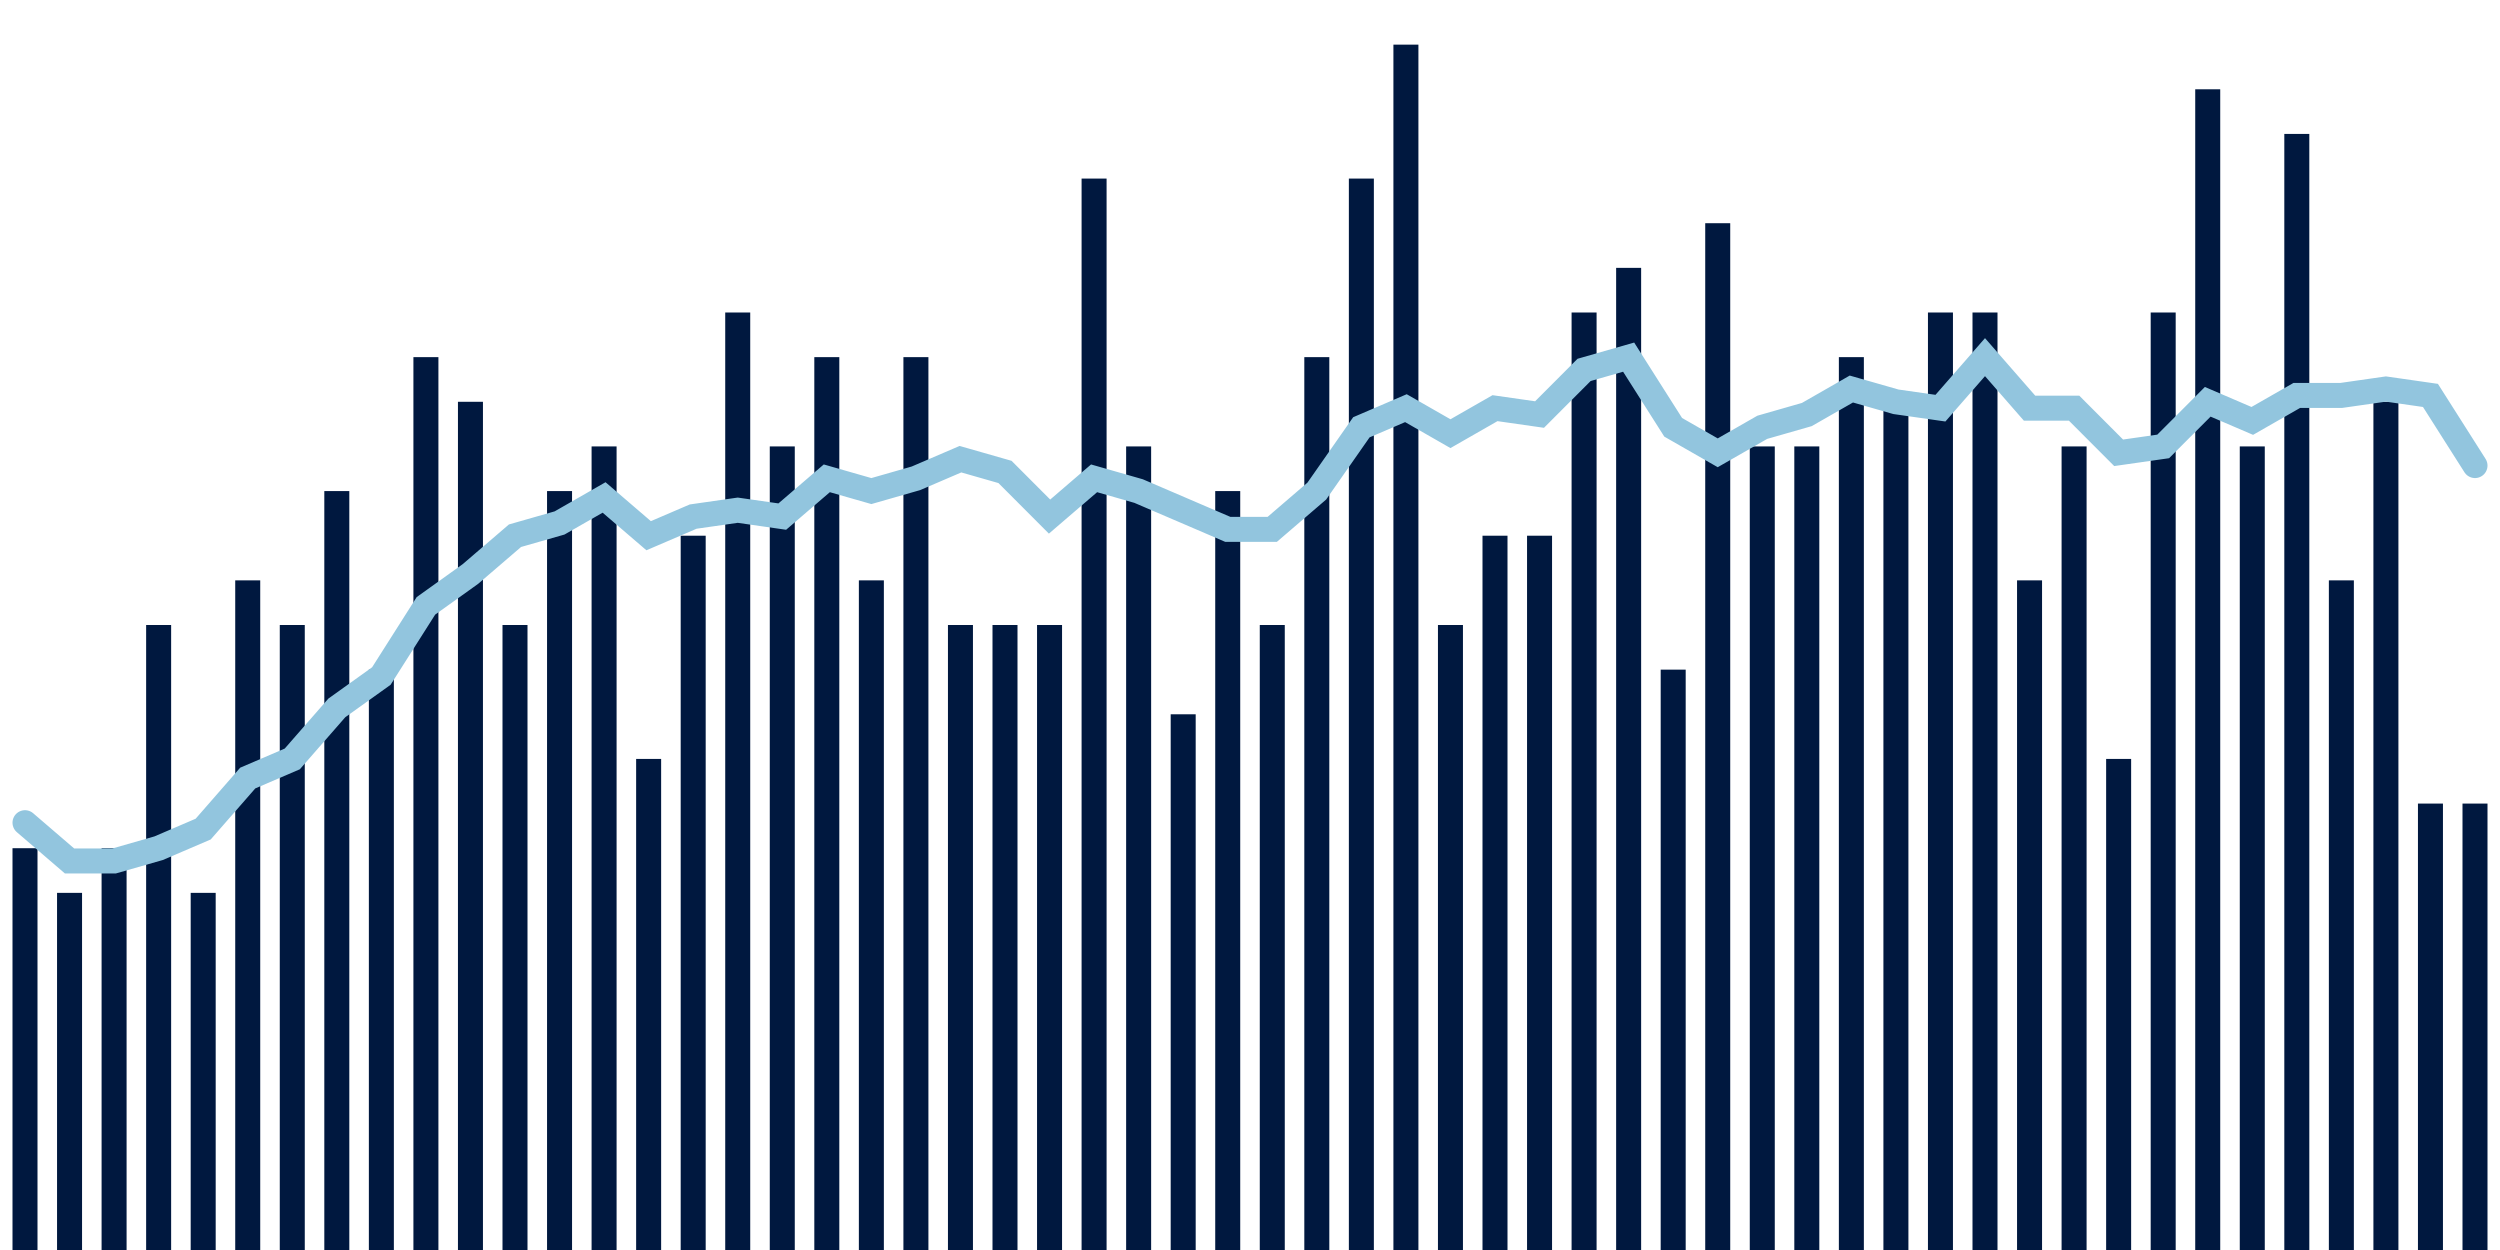 <svg meta="{&quot;DATA_PUBLISHED_DATE&quot;:&quot;2023-10-26&quot;,&quot;RENDER_DATE&quot;:&quot;2023-10-26&quot;,&quot;FIRST_DATE&quot;:&quot;2023-08-08&quot;,&quot;LAST_DATE&quot;:&quot;2023-10-02&quot;}" xmlns="http://www.w3.org/2000/svg" viewBox="0,0,200,100"><g transform="translate(0,0)"></g><g class="fg-bars death-date" fill="#00183f" stroke="none"><g><rect x="197" y="64.286" width="2" height="35.714" id="death-date-0"></rect></g><g><rect x="193.436" y="64.286" width="2" height="35.714" id="death-date-1"></rect></g><g><rect x="189.873" y="32.143" width="2" height="67.857" id="death-date-2"></rect></g><g><rect x="186.309" y="46.429" width="2" height="53.571" id="death-date-3"></rect></g><g><rect x="182.745" y="10.714" width="2" height="89.286" id="death-date-4"></rect></g><g><rect x="179.182" y="35.714" width="2" height="64.286" id="death-date-5"></rect></g><g><rect x="175.618" y="7.143" width="2" height="92.857" id="death-date-6"></rect></g><g><rect x="172.055" y="25" width="2" height="75" id="death-date-7"></rect></g><g><rect x="168.491" y="60.714" width="2" height="39.286" id="death-date-8"></rect></g><g><rect x="164.927" y="35.714" width="2" height="64.286" id="death-date-9"></rect></g><g><rect x="161.364" y="46.429" width="2" height="53.571" id="death-date-10"></rect></g><g><rect x="157.8" y="25" width="2" height="75" id="death-date-11"></rect></g><g><rect x="154.236" y="25" width="2" height="75" id="death-date-12"></rect></g><g><rect x="150.673" y="32.143" width="2" height="67.857" id="death-date-13"></rect></g><g><rect x="147.109" y="28.571" width="2" height="71.429" id="death-date-14"></rect></g><g><rect x="143.545" y="35.714" width="2" height="64.286" id="death-date-15"></rect></g><g><rect x="139.982" y="35.714" width="2" height="64.286" id="death-date-16"></rect></g><g><rect x="136.418" y="17.857" width="2" height="82.143" id="death-date-17"></rect></g><g><rect x="132.855" y="53.571" width="2" height="46.429" id="death-date-18"></rect></g><g><rect x="129.291" y="21.429" width="2" height="78.571" id="death-date-19"></rect></g><g><rect x="125.727" y="25" width="2" height="75" id="death-date-20"></rect></g><g><rect x="122.164" y="42.857" width="2" height="57.143" id="death-date-21"></rect></g><g><rect x="118.6" y="42.857" width="2" height="57.143" id="death-date-22"></rect></g><g><rect x="115.036" y="50" width="2" height="50" id="death-date-23"></rect></g><g><rect x="111.473" y="3.571" width="2" height="96.429" id="death-date-24"></rect></g><g><rect x="107.909" y="14.286" width="2" height="85.714" id="death-date-25"></rect></g><g><rect x="104.345" y="28.571" width="2" height="71.429" id="death-date-26"></rect></g><g><rect x="100.782" y="50" width="2" height="50" id="death-date-27"></rect></g><g><rect x="97.218" y="39.286" width="2" height="60.714" id="death-date-28"></rect></g><g><rect x="93.655" y="57.143" width="2" height="42.857" id="death-date-29"></rect></g><g><rect x="90.091" y="35.714" width="2" height="64.286" id="death-date-30"></rect></g><g><rect x="86.527" y="14.286" width="2" height="85.714" id="death-date-31"></rect></g><g><rect x="82.964" y="50" width="2" height="50" id="death-date-32"></rect></g><g><rect x="79.4" y="50" width="2" height="50" id="death-date-33"></rect></g><g><rect x="75.836" y="50" width="2" height="50" id="death-date-34"></rect></g><g><rect x="72.273" y="28.571" width="2" height="71.429" id="death-date-35"></rect></g><g><rect x="68.709" y="46.429" width="2" height="53.571" id="death-date-36"></rect></g><g><rect x="65.145" y="28.571" width="2" height="71.429" id="death-date-37"></rect></g><g><rect x="61.582" y="35.714" width="2" height="64.286" id="death-date-38"></rect></g><g><rect x="58.018" y="25" width="2" height="75" id="death-date-39"></rect></g><g><rect x="54.455" y="42.857" width="2" height="57.143" id="death-date-40"></rect></g><g><rect x="50.891" y="60.714" width="2" height="39.286" id="death-date-41"></rect></g><g><rect x="47.327" y="35.714" width="2" height="64.286" id="death-date-42"></rect></g><g><rect x="43.764" y="39.286" width="2" height="60.714" id="death-date-43"></rect></g><g><rect x="40.2" y="50" width="2" height="50" id="death-date-44"></rect></g><g><rect x="36.636" y="32.143" width="2" height="67.857" id="death-date-45"></rect></g><g><rect x="33.073" y="28.571" width="2" height="71.429" id="death-date-46"></rect></g><g><rect x="29.509" y="53.571" width="2" height="46.429" id="death-date-47"></rect></g><g><rect x="25.945" y="39.286" width="2" height="60.714" id="death-date-48"></rect></g><g><rect x="22.382" y="50" width="2" height="50" id="death-date-49"></rect></g><g><rect x="18.818" y="46.429" width="2" height="53.571" id="death-date-50"></rect></g><g><rect x="15.255" y="71.429" width="2" height="28.571" id="death-date-51"></rect></g><g><rect x="11.691" y="50" width="2" height="50" id="death-date-52"></rect></g><g><rect x="8.127" y="67.857" width="2" height="32.143" id="death-date-53"></rect></g><g><rect x="4.564" y="71.429" width="2" height="28.571" id="death-date-54"></rect></g><g><rect x="1" y="67.857" width="2" height="32.143" id="death-date-55"></rect></g></g><g class="fg-line death-date" fill="none" stroke="#92c5de" stroke-width="2" stroke-linecap="round"><path d="M198,37.245L194.436,31.633L190.873,31.122L187.309,31.633L183.745,31.633L180.182,33.673L176.618,32.143L173.055,35.714L169.491,36.224L165.927,32.653L162.364,32.653L158.8,28.571L155.236,32.653L151.673,32.143L148.109,31.122L144.545,33.163L140.982,34.184L137.418,36.224L133.855,34.184L130.291,28.571L126.727,29.592L123.164,33.163L119.6,32.653L116.036,34.694L112.473,32.653L108.909,34.184L105.345,39.286L101.782,42.347L98.218,42.347L94.655,40.816L91.091,39.286L87.527,38.265L83.964,41.327L80.4,37.755L76.836,36.735L73.273,38.265L69.709,39.286L66.145,38.265L62.582,41.327L59.018,40.816L55.455,41.327L51.891,42.857L48.327,39.796L44.764,41.837L41.2,42.857L37.636,45.918L34.073,48.469L30.509,54.082L26.945,56.633L23.382,60.714L19.818,62.245L16.255,66.327L12.691,67.857L9.127,68.878L5.564,68.878L2,65.816"></path></g></svg>